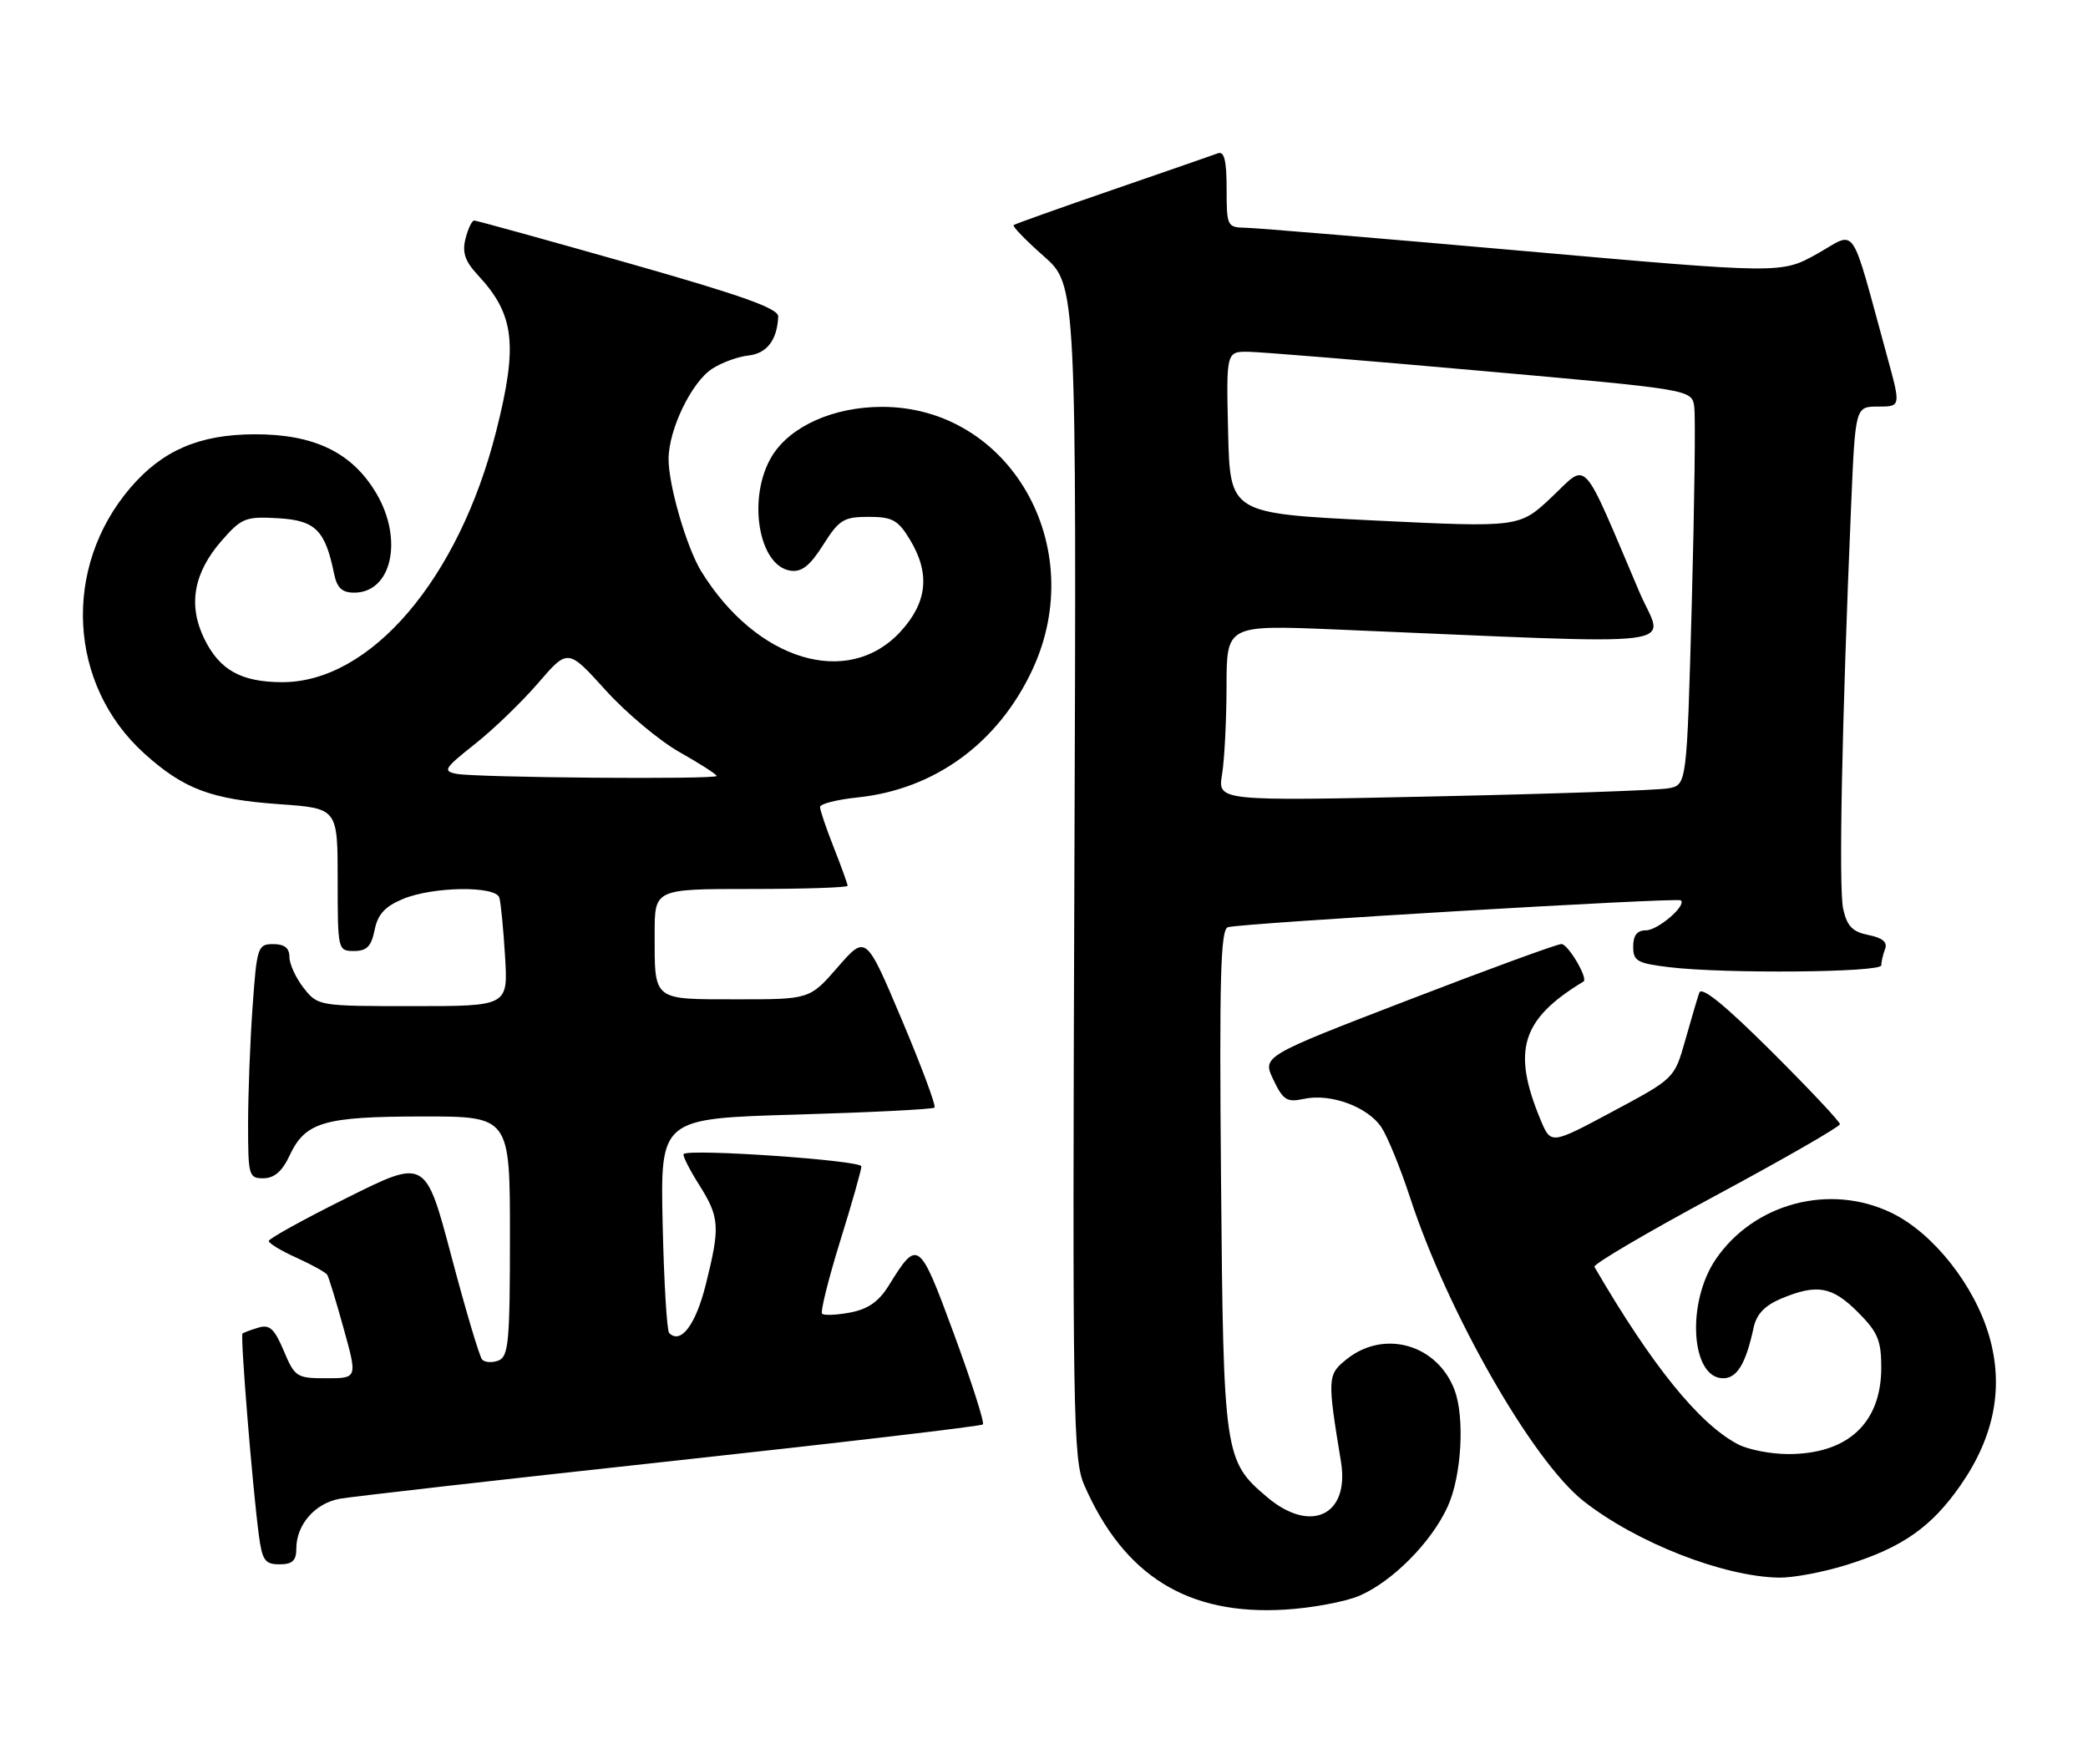 <?xml version="1.0" encoding="UTF-8" standalone="no"?>
<!DOCTYPE svg PUBLIC "-//W3C//DTD SVG 1.1//EN" "http://www.w3.org/Graphics/SVG/1.1/DTD/svg11.dtd" >
<svg xmlns="http://www.w3.org/2000/svg" xmlns:xlink="http://www.w3.org/1999/xlink" version="1.1" viewBox="0 0 303 256">
 <g >
 <path fill="currentColor"
d=" M 197.22 231.58 C 202.03 229.54 207.74 223.78 210.09 218.60 C 212.10 214.18 212.59 205.67 211.06 201.66 C 208.57 195.12 200.94 192.90 195.52 197.16 C 192.61 199.46 192.58 199.84 194.60 212.14 C 195.86 219.86 190.23 222.59 183.94 217.30 C 177.65 212.00 177.54 211.26 177.19 171.24 C 176.93 141.93 177.12 134.90 178.18 134.55 C 179.90 133.97 243.37 130.21 243.91 130.65 C 244.80 131.38 240.58 135.00 238.85 135.00 C 237.57 135.00 237.00 135.73 237.00 137.36 C 237.00 139.46 237.58 139.79 242.25 140.35 C 250.30 141.32 273.00 141.12 273.00 140.08 C 273.00 139.58 273.25 138.51 273.55 137.72 C 273.94 136.72 273.19 136.09 271.14 135.68 C 268.81 135.21 268.03 134.40 267.47 131.88 C 266.81 128.85 267.28 105.10 268.63 73.25 C 269.24 59.00 269.24 59.00 272.54 59.00 C 275.85 59.00 275.85 59.00 273.86 51.75 C 268.39 31.82 269.56 33.54 263.71 36.82 C 258.50 39.73 258.50 39.73 221.00 36.41 C 200.38 34.59 182.26 33.07 180.75 33.05 C 178.08 33.00 178.00 32.83 178.00 27.39 C 178.00 23.33 177.66 21.91 176.75 22.24 C 176.06 22.50 169.20 24.87 161.50 27.53 C 153.80 30.18 147.32 32.49 147.10 32.66 C 146.87 32.83 148.84 34.86 151.46 37.17 C 156.22 41.37 156.22 41.37 155.91 126.43 C 155.62 205.64 155.72 211.78 157.34 215.50 C 163.11 228.69 172.37 234.43 186.50 233.57 C 190.35 233.34 195.17 232.44 197.22 231.58 Z  M 267.98 227.08 C 276.05 224.57 280.29 221.60 284.53 215.49 C 289.44 208.41 290.80 201.23 288.65 193.84 C 286.50 186.46 280.50 178.90 274.49 176.00 C 265.57 171.68 254.58 174.57 249.01 182.69 C 244.69 188.99 245.36 200.00 250.06 200.00 C 252.07 200.00 253.35 197.88 254.47 192.68 C 254.89 190.70 256.08 189.45 258.50 188.43 C 263.67 186.28 265.86 186.66 269.60 190.40 C 272.49 193.29 273.00 194.50 273.00 198.44 C 273.00 206.49 268.16 211.00 259.50 211.00 C 256.97 211.00 253.69 210.36 252.20 209.58 C 246.55 206.61 239.73 198.18 231.37 183.83 C 231.16 183.46 239.09 178.80 248.99 173.48 C 258.90 168.15 267.00 163.49 267.00 163.13 C 267.00 162.76 262.52 158.00 257.04 152.54 C 250.29 145.82 246.92 143.08 246.59 144.06 C 246.32 144.85 245.39 147.97 244.54 151.00 C 242.98 156.50 242.98 156.50 234.02 161.29 C 225.06 166.09 225.06 166.09 223.57 162.52 C 219.36 152.43 220.77 147.88 229.79 142.43 C 230.50 142.00 227.56 137.00 226.59 136.99 C 225.99 136.98 215.97 140.64 204.33 145.13 C 183.17 153.28 183.17 153.28 184.78 156.67 C 186.20 159.65 186.75 159.99 189.20 159.46 C 193.07 158.61 198.51 160.61 200.48 163.61 C 201.38 164.99 203.24 169.56 204.62 173.77 C 210.05 190.41 222.38 211.98 229.78 217.81 C 237.43 223.84 250.07 228.79 258.16 228.93 C 260.17 228.97 264.59 228.14 267.98 227.08 Z  M 43.00 224.72 C 43.00 221.25 45.70 218.15 49.28 217.49 C 51.05 217.17 72.68 214.71 97.34 212.03 C 122.00 209.35 142.38 206.95 142.63 206.70 C 142.89 206.45 141.00 200.55 138.44 193.59 C 133.39 179.88 133.19 179.73 129.00 186.50 C 127.54 188.87 125.97 189.97 123.38 190.46 C 121.41 190.83 119.57 190.91 119.30 190.63 C 119.03 190.36 120.20 185.65 121.90 180.16 C 123.61 174.68 125.00 169.76 125.00 169.25 C 125.00 168.38 100.02 166.65 99.21 167.46 C 99.02 167.65 100.01 169.64 101.43 171.89 C 104.44 176.66 104.53 177.98 102.40 186.48 C 100.94 192.28 98.78 195.11 97.11 193.44 C 96.77 193.11 96.35 185.97 96.16 177.57 C 95.83 162.31 95.83 162.31 115.50 161.74 C 126.31 161.42 135.37 160.97 135.61 160.72 C 135.86 160.47 133.72 154.73 130.86 147.96 C 125.66 135.65 125.66 135.65 121.58 140.33 C 117.50 145.02 117.50 145.02 106.86 145.01 C 94.60 145.00 95.00 145.32 95.00 135.42 C 95.00 129.00 95.00 129.00 109.00 129.00 C 116.70 129.00 123.00 128.79 123.00 128.54 C 123.00 128.28 122.10 125.79 121.00 123.00 C 119.90 120.21 119.00 117.56 119.00 117.10 C 119.00 116.65 121.44 116.03 124.42 115.72 C 135.64 114.56 144.87 107.82 149.83 97.15 C 158.14 79.29 146.54 59.04 128.00 59.04 C 120.95 59.04 114.67 61.85 112.02 66.19 C 108.41 72.12 110.03 82.14 114.72 82.81 C 116.34 83.05 117.55 82.09 119.46 79.06 C 121.76 75.42 122.44 75.00 126.03 75.00 C 129.47 75.00 130.31 75.45 132.01 78.25 C 135.01 83.17 134.60 87.38 130.69 91.64 C 123.09 99.93 109.79 95.92 101.77 82.92 C 99.64 79.46 96.99 70.36 97.02 66.57 C 97.05 62.29 100.35 55.47 103.33 53.52 C 104.71 52.62 107.08 51.75 108.60 51.59 C 111.28 51.30 112.78 49.35 112.93 45.94 C 112.98 44.76 107.81 42.91 91.20 38.19 C 79.21 34.79 69.14 32.00 68.81 32.00 C 68.48 32.00 67.92 33.19 67.55 34.64 C 67.05 36.64 67.48 37.91 69.32 39.89 C 74.67 45.63 75.19 49.98 72.00 62.59 C 66.59 84.01 53.77 99.03 40.93 98.99 C 34.98 98.97 31.87 97.23 29.65 92.70 C 27.25 87.80 28.09 83.11 32.19 78.43 C 35.07 75.15 35.65 74.93 40.36 75.20 C 45.78 75.52 47.18 76.91 48.48 83.25 C 48.90 85.31 49.63 86.00 51.40 86.00 C 56.83 86.00 58.56 78.34 54.64 71.64 C 51.14 65.68 45.62 62.99 36.93 63.02 C 28.92 63.05 23.57 65.35 18.92 70.78 C 9.00 82.37 9.90 99.38 20.95 109.35 C 26.69 114.52 30.65 116.00 40.60 116.70 C 49.00 117.30 49.00 117.30 49.00 127.65 C 49.00 137.88 49.03 138.00 51.38 138.00 C 53.22 138.00 53.89 137.32 54.36 134.96 C 54.81 132.69 55.86 131.54 58.45 130.46 C 62.79 128.64 71.91 128.51 72.46 130.25 C 72.67 130.94 73.05 134.76 73.29 138.75 C 73.73 146.00 73.73 146.00 59.94 146.00 C 46.23 146.00 46.13 145.98 44.07 143.37 C 42.93 141.92 42.00 139.89 42.00 138.87 C 42.00 137.57 41.28 137.00 39.65 137.00 C 37.40 137.00 37.27 137.40 36.65 146.15 C 36.29 151.19 36.00 158.84 36.00 163.15 C 36.00 170.63 36.11 171.00 38.25 170.98 C 39.80 170.96 40.97 169.95 42.00 167.73 C 44.28 162.82 46.95 162.03 61.25 162.01 C 74.00 162.00 74.00 162.00 74.00 179.39 C 74.00 194.71 73.80 196.86 72.33 197.43 C 71.42 197.78 70.35 197.71 69.96 197.28 C 69.58 196.85 67.57 190.12 65.51 182.32 C 61.75 168.13 61.75 168.13 50.38 173.80 C 44.12 176.91 39.00 179.74 39.00 180.08 C 39.00 180.42 40.82 181.52 43.05 182.52 C 45.27 183.53 47.28 184.64 47.49 184.99 C 47.71 185.34 48.79 188.87 49.88 192.82 C 51.87 200.00 51.87 200.00 47.36 200.00 C 43.05 200.00 42.78 199.82 41.18 196.02 C 39.82 192.80 39.12 192.16 37.50 192.65 C 36.40 192.98 35.36 193.37 35.19 193.52 C 34.85 193.81 36.63 215.71 37.56 222.75 C 38.05 226.43 38.45 227.00 40.56 227.00 C 42.43 227.00 43.00 226.47 43.00 224.72 Z  M 177.34 112.37 C 177.69 110.24 177.98 104.49 177.99 99.59 C 178.00 90.69 178.00 90.69 193.75 91.34 C 246.62 93.55 241.42 94.19 237.90 85.91 C 229.35 65.81 230.52 67.08 225.22 72.09 C 220.50 76.55 220.50 76.55 199.50 75.53 C 178.50 74.50 178.50 74.50 178.22 62.75 C 177.94 51.00 177.94 51.00 181.22 51.05 C 183.02 51.08 198.22 52.32 215.00 53.82 C 245.50 56.53 245.50 56.53 245.86 59.02 C 246.06 60.38 245.89 73.29 245.50 87.70 C 244.78 113.89 244.78 113.89 242.14 114.39 C 240.69 114.67 225.37 115.20 208.10 115.57 C 176.70 116.25 176.70 116.25 177.34 112.37 Z  M 66.25 112.29 C 64.21 111.90 64.46 111.50 68.89 107.99 C 71.58 105.87 75.72 101.87 78.09 99.12 C 82.41 94.11 82.41 94.11 87.86 100.13 C 90.86 103.45 95.72 107.52 98.66 109.17 C 101.60 110.83 104.00 112.37 104.00 112.60 C 104.00 113.13 69.15 112.85 66.25 112.29 Z "/>
</g>
</svg>